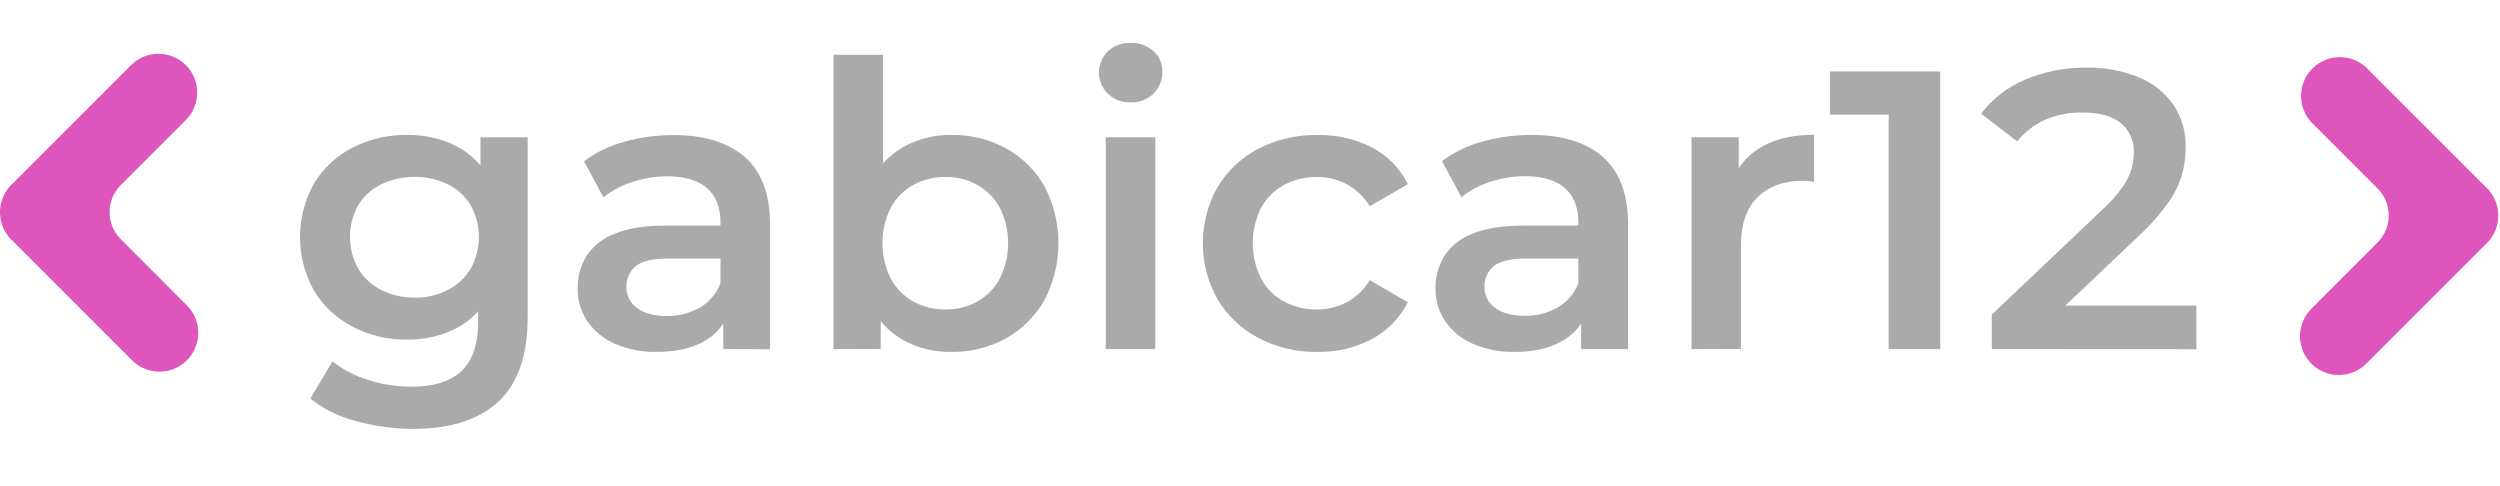 <svg width="175" height="34" viewBox="0 0 175 34" fill="none" xmlns="http://www.w3.org/2000/svg">
<g clip-path="url(#clip0_12_112)">
<path d="M8.383 16.671C7.926 16.174 7.672 15.524 7.672 14.849C7.672 14.174 7.926 13.524 8.383 13.028L13.084 8.325C13.561 7.809 13.82 7.129 13.806 6.427C13.792 5.725 13.507 5.055 13.01 4.559C12.513 4.063 11.843 3.778 11.141 3.766C10.439 3.753 9.759 4.012 9.244 4.49L0.852 12.883C0.833 12.899 0.813 12.911 0.794 12.929C0.285 13.441 -0.001 14.133 -0.001 14.855C-0.001 15.576 0.285 16.269 0.794 16.78C0.813 16.799 0.833 16.812 0.852 16.829L9.244 25.221C9.754 25.73 10.445 26.016 11.165 26.016C11.885 26.016 12.576 25.73 13.085 25.22C13.595 24.711 13.88 24.02 13.88 23.3C13.88 22.579 13.594 21.889 13.084 21.379L8.383 16.671Z" fill="#DE55BC"/>
<path d="M166.497 16.908C166.954 16.411 167.208 15.76 167.208 15.085C167.208 14.41 166.954 13.759 166.497 13.262L161.796 8.559C161.319 8.044 161.06 7.364 161.074 6.662C161.088 5.96 161.373 5.29 161.87 4.794C162.367 4.298 163.037 4.013 163.739 4C164.441 3.988 165.121 4.247 165.636 4.725L174.029 13.116C174.047 13.134 174.068 13.146 174.086 13.164C174.595 13.676 174.881 14.368 174.881 15.09C174.881 15.811 174.595 16.504 174.086 17.015C174.068 17.034 174.047 17.047 174.029 17.064L165.636 25.456C165.384 25.708 165.084 25.908 164.755 26.045C164.425 26.181 164.072 26.251 163.715 26.251C163.359 26.251 163.005 26.181 162.676 26.044C162.347 25.908 162.047 25.707 161.795 25.455C161.543 25.203 161.343 24.904 161.206 24.574C161.07 24.244 161 23.891 161 23.535C161 23.178 161.07 22.825 161.207 22.495C161.344 22.166 161.544 21.866 161.796 21.614L166.497 16.908Z" fill="#DE55BC"/>
<path d="M28.498 23.772C27.17 23.792 25.858 23.482 24.679 22.869C23.569 22.295 22.637 21.426 21.987 20.358C21.34 19.209 21 17.913 21 16.595C21 15.277 21.34 13.982 21.987 12.833C22.635 11.766 23.567 10.901 24.679 10.335C25.861 9.731 27.172 9.426 28.498 9.445C29.67 9.425 30.83 9.682 31.884 10.195C32.902 10.711 33.739 11.524 34.285 12.526C34.889 13.576 35.19 14.927 35.188 16.581C35.186 18.234 34.885 19.59 34.285 20.649C33.74 21.66 32.904 22.483 31.884 23.011C30.832 23.531 29.671 23.792 28.498 23.772ZM28.942 30.021C27.586 30.023 26.235 29.84 24.929 29.478C23.761 29.184 22.668 28.648 21.722 27.903L23.275 25.292C24.006 25.874 24.84 26.312 25.735 26.583C26.707 26.903 27.724 27.067 28.747 27.069C30.375 27.069 31.569 26.694 32.33 25.945C33.091 25.196 33.47 24.071 33.466 22.57V19.94L33.745 16.581L33.634 13.222V9.61H36.939V22.189C36.939 24.875 36.254 26.852 34.884 28.118C33.514 29.385 31.533 30.019 28.942 30.021ZM29.026 20.835C29.835 20.849 30.635 20.663 31.356 20.295C32.019 19.954 32.573 19.434 32.955 18.793C33.328 18.118 33.524 17.358 33.524 16.586C33.524 15.814 33.328 15.055 32.955 14.379C32.576 13.743 32.021 13.232 31.356 12.907C30.631 12.552 29.833 12.372 29.026 12.382C28.213 12.373 27.41 12.552 26.679 12.907C26.009 13.227 25.448 13.74 25.068 14.379C24.694 15.055 24.498 15.814 24.498 16.586C24.498 17.358 24.694 18.118 25.068 18.793C25.451 19.437 26.01 19.958 26.679 20.295C27.406 20.661 28.212 20.845 29.026 20.83V20.835Z" fill="#AAAAAA"/>
<path d="M45.962 24.633C44.96 24.655 43.965 24.461 43.046 24.063C42.267 23.731 41.599 23.185 41.117 22.489C40.662 21.812 40.425 21.013 40.437 20.198C40.425 19.407 40.631 18.629 41.033 17.948C41.502 17.229 42.188 16.678 42.991 16.373C43.899 15.985 45.102 15.791 46.599 15.791H50.896V18.095H46.851C45.665 18.095 44.87 18.287 44.463 18.665C44.266 18.841 44.109 19.058 44.004 19.3C43.898 19.542 43.846 19.805 43.852 20.069C43.843 20.361 43.907 20.651 44.038 20.913C44.169 21.174 44.363 21.399 44.602 21.567C45.101 21.938 45.796 22.121 46.683 22.121C47.485 22.134 48.276 21.933 48.975 21.539C49.648 21.154 50.164 20.544 50.434 19.817L51.017 21.901C50.683 22.77 50.046 23.49 49.224 23.927C48.363 24.399 47.276 24.635 45.962 24.633ZM50.628 24.439V21.442L50.434 20.801V15.552C50.434 14.534 50.128 13.746 49.515 13.19C48.903 12.634 47.977 12.351 46.739 12.342C45.904 12.344 45.076 12.475 44.282 12.731C43.538 12.958 42.845 13.326 42.24 13.815L40.881 11.287C41.732 10.651 42.698 10.185 43.725 9.915C44.843 9.606 45.997 9.451 47.156 9.455C49.303 9.455 50.965 9.969 52.142 10.996C53.32 12.023 53.908 13.611 53.906 15.759V24.449L50.628 24.439Z" fill="#AAAAAA"/>
<path d="M58.347 24.439V3.836H61.816V13.053L61.541 16.99L61.651 20.927V24.425L58.347 24.439ZM66.564 24.633C65.391 24.654 64.233 24.367 63.205 23.801C62.196 23.216 61.388 22.34 60.887 21.287C60.324 20.169 60.041 18.748 60.04 17.024C60.038 15.301 60.329 13.876 60.913 12.749C61.435 11.703 62.258 10.838 63.276 10.264C64.283 9.713 65.416 9.431 66.564 9.445C67.916 9.417 69.251 9.743 70.438 10.39C71.55 11.01 72.472 11.922 73.104 13.027C73.752 14.26 74.091 15.633 74.091 17.026C74.091 18.419 73.752 19.791 73.104 21.024C72.47 22.131 71.549 23.047 70.438 23.675C69.254 24.33 67.917 24.66 66.564 24.633ZM66.176 21.662C66.957 21.676 67.728 21.485 68.412 21.108C69.079 20.731 69.624 20.172 69.987 19.497C70.37 18.727 70.569 17.878 70.569 17.018C70.569 16.158 70.37 15.309 69.987 14.539C69.621 13.87 69.075 13.318 68.412 12.943C67.728 12.566 66.957 12.375 66.176 12.389C65.391 12.377 64.616 12.568 63.926 12.943C63.262 13.316 62.716 13.869 62.352 14.539C61.968 15.309 61.769 16.158 61.769 17.018C61.769 17.878 61.968 18.727 62.352 19.497C62.712 20.173 63.258 20.732 63.926 21.108C64.616 21.483 65.391 21.674 66.176 21.662Z" fill="#AAAAAA"/>
<path d="M79.143 7.167C78.85 7.178 78.558 7.129 78.284 7.025C78.009 6.92 77.759 6.761 77.548 6.558C77.35 6.366 77.193 6.136 77.086 5.882C76.978 5.628 76.923 5.355 76.923 5.079C76.923 4.803 76.978 4.53 77.086 4.276C77.193 4.022 77.35 3.792 77.548 3.6C77.761 3.4 78.012 3.243 78.285 3.141C78.559 3.038 78.851 2.991 79.143 3.002C79.729 2.98 80.3 3.183 80.739 3.571C80.941 3.75 81.102 3.97 81.21 4.217C81.319 4.464 81.372 4.732 81.366 5.002C81.373 5.286 81.323 5.569 81.218 5.834C81.113 6.099 80.955 6.34 80.755 6.542C80.544 6.752 80.292 6.916 80.015 7.024C79.737 7.131 79.441 7.18 79.143 7.167ZM77.403 24.439V9.61H80.873V24.439H77.403Z" fill="#AAAAAA"/>
<path d="M92.222 24.633C90.777 24.659 89.349 24.321 88.07 23.649C86.892 23.024 85.908 22.089 85.225 20.945C84.552 19.748 84.198 18.397 84.198 17.023C84.198 15.649 84.552 14.299 85.225 13.101C85.908 11.963 86.893 11.036 88.07 10.421C89.352 9.758 90.778 9.424 92.222 9.45C93.546 9.421 94.856 9.72 96.037 10.319C97.125 10.889 98.004 11.788 98.549 12.888L95.885 14.442C95.492 13.789 94.931 13.252 94.261 12.888C93.622 12.556 92.912 12.384 92.193 12.389C91.389 12.377 90.596 12.568 89.886 12.943C89.206 13.309 88.648 13.863 88.277 14.539C87.894 15.312 87.694 16.162 87.694 17.024C87.694 17.887 87.894 18.737 88.277 19.51C88.647 20.187 89.206 20.743 89.886 21.108C90.596 21.484 91.389 21.674 92.193 21.662C92.912 21.667 93.622 21.496 94.261 21.163C94.931 20.798 95.492 20.261 95.885 19.607L98.549 21.163C97.993 22.255 97.117 23.151 96.037 23.73C94.863 24.35 93.549 24.661 92.222 24.633Z" fill="#AAAAAA"/>
<path d="M106.011 24.633C105.009 24.655 104.014 24.461 103.095 24.063C102.316 23.731 101.647 23.185 101.166 22.489C100.711 21.812 100.474 21.013 100.486 20.198C100.475 19.407 100.681 18.629 101.082 17.948C101.551 17.229 102.237 16.678 103.04 16.373C103.948 15.985 105.152 15.791 106.651 15.791H110.955V18.095H106.911C105.725 18.095 104.929 18.287 104.523 18.665C104.328 18.839 104.172 19.053 104.067 19.293C103.961 19.532 103.908 19.791 103.911 20.053C103.902 20.346 103.967 20.635 104.098 20.897C104.229 21.159 104.422 21.384 104.662 21.552C105.16 21.922 105.856 22.105 106.743 22.105C107.545 22.119 108.336 21.918 109.034 21.523C109.708 21.139 110.225 20.529 110.493 19.801L111.076 21.885C110.742 22.755 110.106 23.474 109.283 23.911C108.423 24.394 107.332 24.635 106.011 24.633ZM110.677 24.439V21.442L110.483 20.801V15.552C110.483 14.534 110.177 13.746 109.564 13.19C108.952 12.634 108.03 12.348 106.798 12.332C105.964 12.333 105.135 12.464 104.341 12.72C103.598 12.947 102.906 13.315 102.302 13.804L100.94 11.277C101.792 10.64 102.759 10.174 103.788 9.904C104.904 9.595 106.057 9.441 107.215 9.445C109.362 9.445 111.024 9.958 112.202 10.985C113.379 12.012 113.967 13.6 113.966 15.749V24.439H110.677Z" fill="#AAAAAA"/>
<path d="M118.406 24.439V9.61H121.711V13.694L121.322 12.5C121.743 11.524 122.484 10.721 123.422 10.222C124.375 9.697 125.564 9.434 126.988 9.434V12.739C126.852 12.703 126.712 12.68 126.571 12.67C126.443 12.67 126.309 12.655 126.183 12.655C124.869 12.655 123.819 13.039 123.033 13.807C122.248 14.575 121.858 15.718 121.865 17.237V24.428L118.406 24.439Z" fill="#AAAAAA"/>
<path d="M132.206 24.439V6.39L133.781 8.028H128.096V5.002H135.815V24.439H132.206Z" fill="#AAAAAA"/>
<path d="M139.426 24.439V22.024L147.145 14.694C147.681 14.208 148.164 13.668 148.588 13.082C148.869 12.691 149.08 12.254 149.213 11.791C149.311 11.425 149.362 11.047 149.365 10.668C149.384 10.277 149.311 9.888 149.152 9.53C148.992 9.173 148.752 8.858 148.449 8.61C147.84 8.119 146.94 7.875 145.756 7.875C144.875 7.863 144 8.032 143.187 8.374C142.411 8.714 141.73 9.239 141.203 9.901L138.675 7.959C139.471 6.912 140.53 6.092 141.744 5.584C143.108 5.004 144.578 4.715 146.061 4.736C147.319 4.71 148.57 4.942 149.735 5.419C150.71 5.816 151.549 6.485 152.152 7.348C152.73 8.229 153.025 9.265 152.997 10.319C152.998 10.952 152.914 11.582 152.748 12.193C152.545 12.893 152.225 13.555 151.803 14.151C151.21 14.987 150.531 15.76 149.777 16.455L143.142 22.754L142.392 21.392H153.748V24.447L139.426 24.439Z" fill="#AAAAAA"/>
</g>
<defs>
<clipPath id="clip0_12_112">
<rect width="175" height="34" fill="white"/>
</clipPath>
</defs>
</svg>
